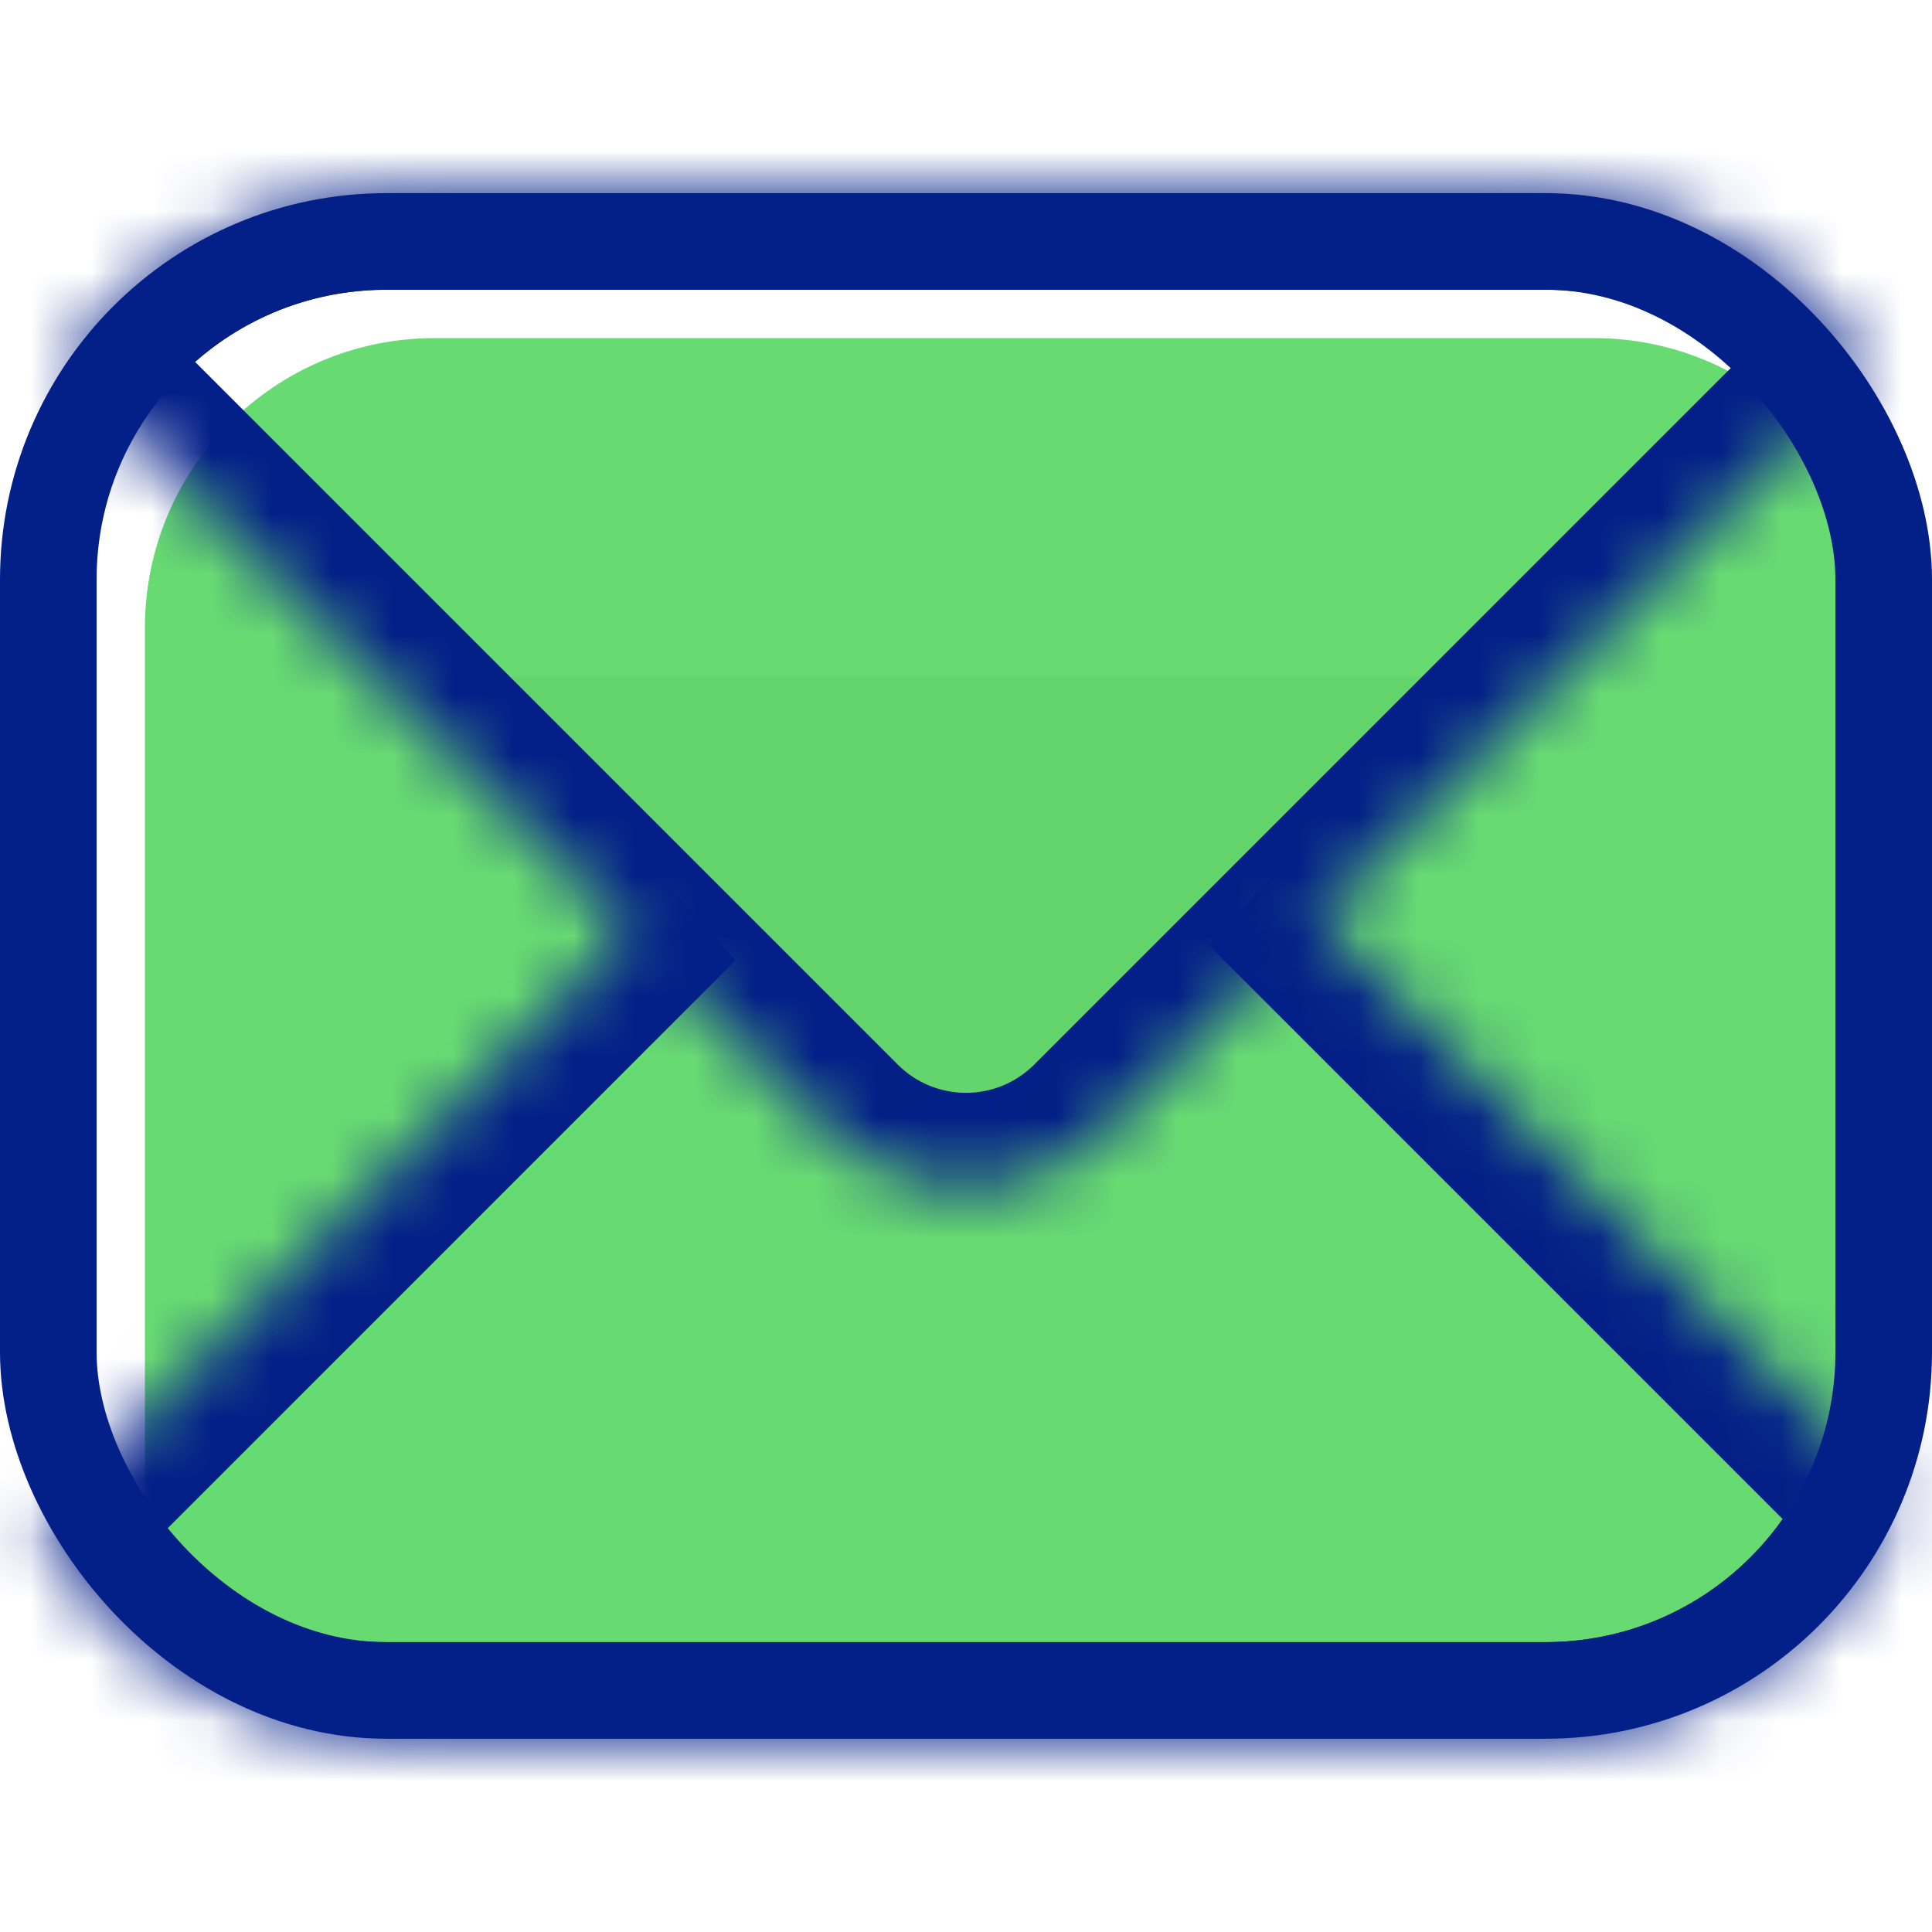 <svg width="32" height="32" viewBox="0 0 32 32" fill="none" xmlns="http://www.w3.org/2000/svg">
<path d="M2.4 10.4C2.4 7.749 4.549 5.6 7.2 5.6H26.4C29.051 5.6 31.2 7.749 31.2 10.4V22.035C31.2 25.71 28.113 28.63 24.445 28.425L2.4 27.2V10.4Z" fill="#43D14F" fill-opacity="0.8"/>
<rect x="0.8" y="3.999" width="30.4" height="24" rx="5.6" stroke="#031F88" stroke-width="1.6"/>
<mask id="path-3-inside-1" fill="white">
<path fill-rule="evenodd" clip-rule="evenodd" d="M31.503 24.875C30.535 27.18 28.257 28.799 25.6 28.799H6.4C3.865 28.799 1.675 27.326 0.638 25.188L11.702 14.124C14.201 11.625 18.253 11.625 20.753 14.124L31.503 24.875Z"/>
</mask>
<path d="M31.503 24.875L32.979 25.495L33.395 24.504L32.635 23.744L31.503 24.875ZM0.638 25.188L-0.493 24.057L-1.298 24.862L-0.801 25.886L0.638 25.188ZM11.702 14.124L10.57 12.993L11.702 14.124ZM20.753 14.124L19.622 15.256L20.753 14.124ZM30.028 24.256C29.301 25.988 27.59 27.199 25.6 27.199V30.399C28.924 30.399 31.77 28.373 32.979 25.495L30.028 24.256ZM25.6 27.199H6.4V30.399H25.6V27.199ZM6.4 27.199C4.501 27.199 2.857 26.097 2.078 24.49L-0.801 25.886C0.492 28.554 3.229 30.399 6.4 30.399V27.199ZM1.77 26.32L12.833 15.256L10.57 12.993L-0.493 24.057L1.77 26.32ZM12.833 15.256C14.708 13.381 17.747 13.381 19.622 15.256L21.884 12.993C18.76 9.869 13.695 9.869 10.57 12.993L12.833 15.256ZM19.622 15.256L30.372 26.006L32.635 23.744L21.884 12.993L19.622 15.256Z" fill="#031F88" mask="url(#path-3-inside-1)"/>
<path d="M8 11.199H24L17.6 18.399H14.4L8 11.199Z" fill="#64D56D"/>
<mask id="path-6-inside-2" fill="white">
<path fill-rule="evenodd" clip-rule="evenodd" d="M30.946 6.08L18.263 18.763C17.013 20.013 14.987 20.013 13.737 18.763L1.054 6.08C2.198 4.344 4.165 3.199 6.4 3.199H25.6C27.834 3.199 29.801 4.344 30.946 6.08Z"/>
</mask>
<path d="M30.946 6.08L32.078 7.211L33 6.288L32.282 5.199L30.946 6.08ZM18.263 18.763L19.394 19.895L18.263 18.763ZM13.737 18.763L12.606 19.895L13.737 18.763ZM1.054 6.08L-0.282 5.199L-1.001 6.288L-0.078 7.211L1.054 6.08ZM29.815 4.948L17.131 17.632L19.394 19.895L32.078 7.211L29.815 4.948ZM17.131 17.632C16.506 18.257 15.493 18.257 14.869 17.632L12.606 19.895C14.48 21.769 17.52 21.769 19.394 19.895L17.131 17.632ZM14.869 17.632L2.185 4.948L-0.078 7.211L12.606 19.895L14.869 17.632ZM2.389 6.961C3.251 5.655 4.726 4.799 6.4 4.799V1.599C3.605 1.599 1.146 3.034 -0.282 5.199L2.389 6.961ZM6.4 4.799H25.6V1.599H6.4V4.799ZM25.6 4.799C27.274 4.799 28.749 5.655 29.611 6.961L32.282 5.199C30.854 3.034 28.395 1.599 25.6 1.599V4.799Z" fill="#031F88" mask="url(#path-6-inside-2)"/>
</svg>
